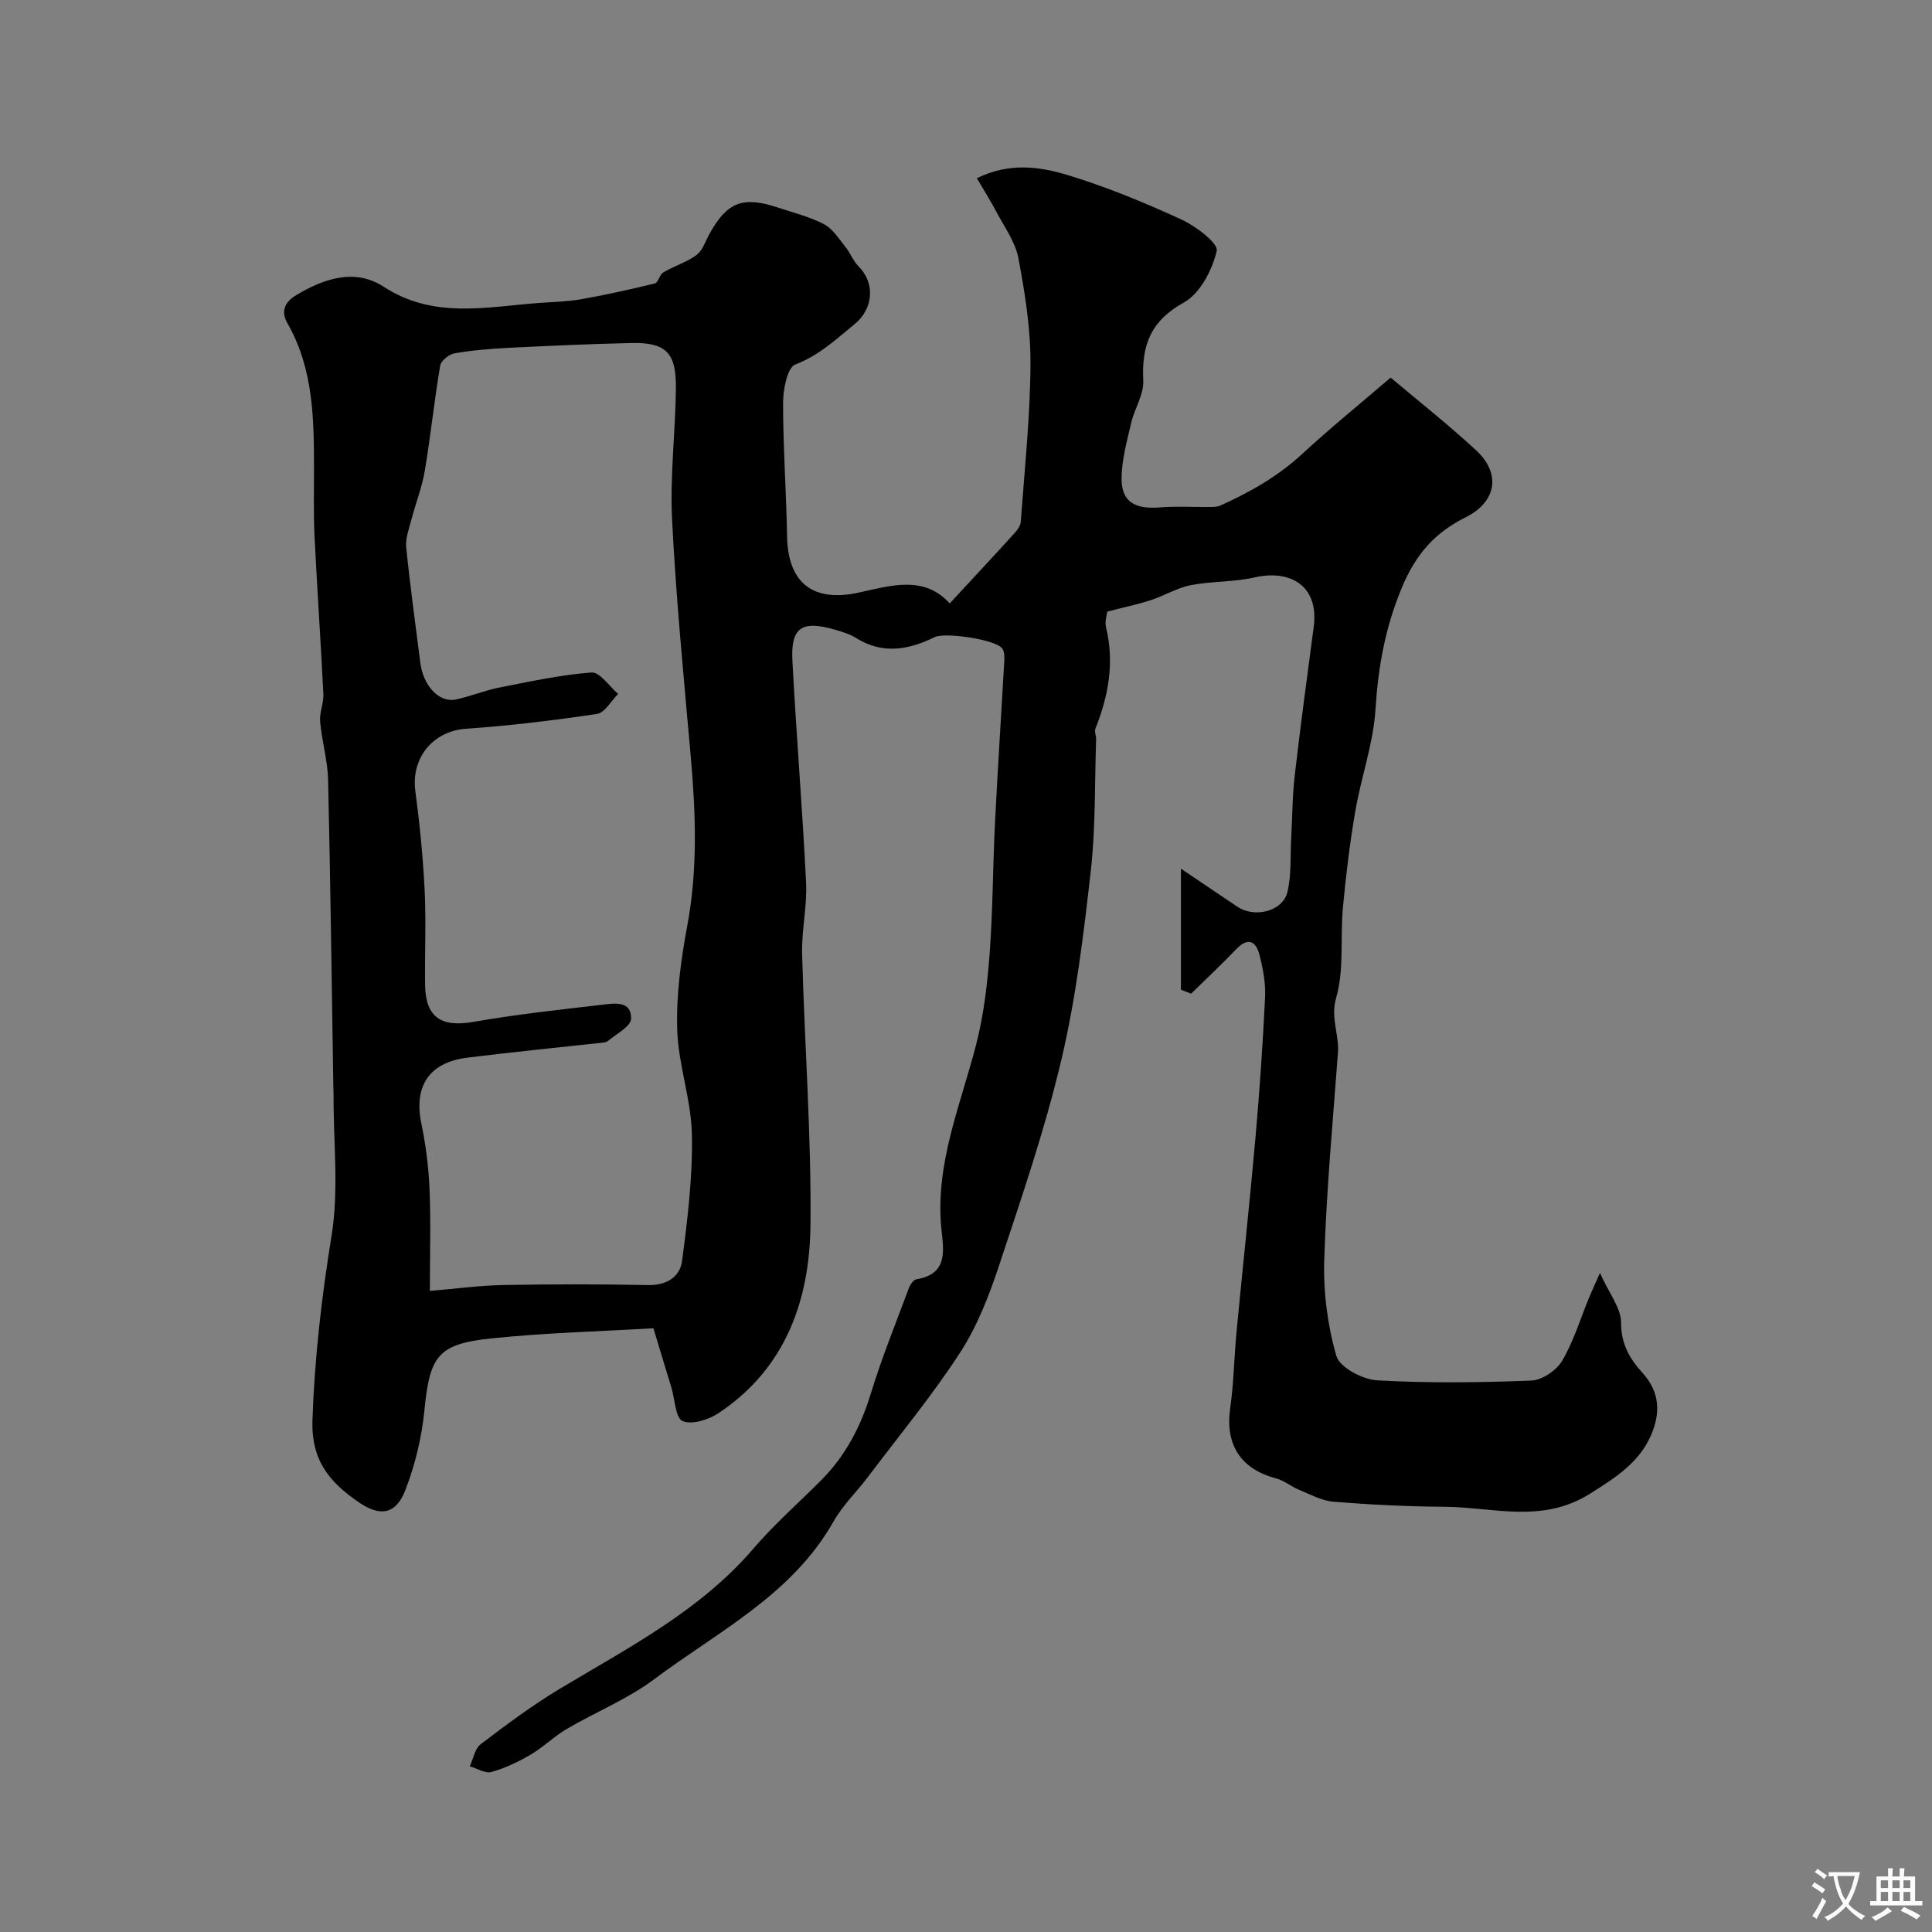 <svg enable-background="new 0 0 400 400" viewBox="0 0 400 400" xmlns="http://www.w3.org/2000/svg"><rect x="0" y="0" width="400" height="400" fill="#808080" stroke="none"/><path d="m135.28 275c-11.14.66-22.43.94-33.63 2.11-11.08 1.15-12.69 3.74-13.78 14.9-.55 5.58-1.92 11.23-3.93 16.46-1.95 5.08-5.2 5.61-9.64 2.57-5.96-4.08-9.89-8.55-9.61-17.03.44-12.89 1.9-25.48 3.96-38.19 1.53-9.46.37-19.36.41-29.06 0-.67-.04-1.33-.05-2-.34-21.1-.59-42.2-1.08-63.29-.09-4.02-1.29-8.01-1.65-12.05-.17-1.88.76-3.84.67-5.73-.54-10.89-1.29-21.78-1.83-32.67-.22-4.49-.11-9-.11-13.49-.01-10.53-.02-21.03-5.51-30.62-1.23-2.15-.84-4.18 1.71-5.73 5.87-3.56 12.28-5.67 18.23-1.81 10.35 6.72 21.2 4.17 32.08 3.36 2.95-.22 5.94-.27 8.84-.78 5.11-.91 10.18-2.03 15.22-3.27.7-.17.95-1.77 1.7-2.24 1.58-.99 3.38-1.61 5.03-2.49.94-.5 1.96-1.05 2.61-1.86.8-1 1.23-2.3 1.85-3.45 3.7-6.79 6.95-8.1 14.21-5.69 3.24 1.08 6.63 1.9 9.62 3.47 1.81.94 3.07 3.01 4.43 4.7 1.02 1.26 1.61 2.9 2.73 4.03 3.52 3.53 3.02 8.81-.8 11.94-3.87 3.16-7.38 6.5-12.29 8.37-1.65.63-2.53 5.11-2.54 7.83-.01 9.26.66 18.52.83 27.79.18 9.63 5.38 13.67 14.78 11.62 6.65-1.45 13.55-3.67 18.89 2.23 4.61-4.99 8.97-9.65 13.26-14.37.64-.71 1.38-1.64 1.45-2.51.79-10.89 1.95-21.79 2.01-32.69.04-7.3-1.14-14.68-2.5-21.9-.63-3.37-2.9-6.45-4.55-9.59-1.17-2.24-2.54-4.38-4.05-6.97 6.69-3.3 12.97-2.42 18.78-.66 8.07 2.44 15.93 5.71 23.6 9.22 2.97 1.36 7.65 4.93 7.28 6.49-.93 3.97-3.46 8.84-6.81 10.69-6.92 3.82-8.76 8.9-8.4 16.16.14 2.89-1.83 5.83-2.52 8.82-.87 3.78-1.95 7.64-1.97 11.47-.02 4.8 2.76 6.39 7.96 5.96 3.33-.28 6.7-.05 10.05-.09.82-.01 1.72.03 2.44-.29 6.14-2.77 11.92-6.04 16.95-10.69 5.81-5.37 11.96-10.35 18.31-15.8 5.77 4.87 11.96 9.74 17.71 15.07 5.18 4.79 4.22 10.66-2.18 13.85-6.43 3.21-10.36 7.67-13.25 14.66-3.43 8.27-4.87 16.34-5.42 25.09-.44 7.07-2.96 13.99-4.17 21.05-1.14 6.61-1.95 13.29-2.57 19.97-.58 6.24.29 12.82-1.4 18.7-1.22 4.25.65 7.58.37 11.35-1.06 14.29-2.39 28.57-2.84 42.88-.21 6.64.67 13.55 2.5 19.91.68 2.38 5.41 4.9 8.42 5.07 10.63.61 21.33.47 31.97.05 2.23-.09 5.2-2.11 6.37-4.1 2.37-4.02 3.74-8.63 5.54-13 .53-1.28 1.12-2.54 2.28-5.17 1.92 4.26 4.39 7.29 4.38 10.31-.03 4.47 1.89 7.57 4.49 10.44 3.63 4.01 3.63 8.41 1.71 12.83-2.49 5.72-7.38 8.81-12.66 12.13-9.92 6.24-20.06 2.76-30.13 2.69-7.65-.05-15.32-.43-22.95-1.04-2.44-.2-4.82-1.53-7.17-2.49-1.63-.67-3.07-1.91-4.74-2.35-7.35-1.94-10.55-7.02-9.48-14.53.74-5.22.81-10.53 1.31-15.79 1.28-13.4 2.73-26.79 3.92-40.2.86-9.68 1.52-19.39 1.99-29.1.14-2.89-.43-5.9-1.15-8.73-.73-2.89-2.38-3.76-4.84-1.19-3.02 3.14-6.2 6.13-9.31 9.18-.71-.27-1.41-.54-2.12-.81 0-8.03 0-16.06 0-25.06 4.32 2.91 8.01 5.4 11.69 7.88 3.53 2.38 9.36.98 10.34-2.99.87-3.53.59-7.34.79-11.03.25-4.41.24-8.85.75-13.23 1.18-10.24 2.57-20.46 3.92-30.69 1.12-8.48-4.8-11.94-12.25-10.24-4.3.98-8.86.76-13.2 1.6-2.83.55-5.43 2.17-8.2 3.08-2.65.87-5.39 1.44-9.07 2.39-.04.4-.6 1.97-.27 3.32 1.76 7.27.49 14.15-2.21 20.92-.24.61.18 1.46.15 2.2-.31 9.11-.09 18.28-1.11 27.31-1.48 13.08-3.06 26.24-6.08 39.02-3.38 14.35-8.19 28.39-12.83 42.41-2.08 6.29-4.54 12.68-8.11 18.19-5.8 8.95-12.64 17.22-19.08 25.75-2.37 3.14-5.28 5.94-7.19 9.32-8.6 15.18-23.89 22.71-37.06 32.58-5.53 4.15-12.17 6.81-18.19 10.35-2.6 1.53-4.8 3.75-7.41 5.28-2.55 1.49-5.3 2.81-8.13 3.6-1.29.36-2.98-.74-4.49-1.17.73-1.56 1.05-3.67 2.27-4.59 5.32-4.04 10.71-8.07 16.43-11.5 14.21-8.52 29-16.12 40.07-29.04 4.31-5.03 9.35-9.43 14.03-14.15 5-5.04 8.15-11.07 10.23-17.88 2.26-7.4 5.18-14.59 7.88-21.85.27-.72.95-1.73 1.56-1.83 6.86-1.1 5.54-6.45 5.15-10.66-1.24-13.38 3.98-25.38 7.2-37.86 1.58-6.12 2.34-12.53 2.81-18.85.68-9.07.66-18.2 1.12-27.29.56-11.19 1.3-22.38 1.93-33.57.04-.79-.01-1.78-.44-2.37-1.35-1.87-11.86-3.39-13.96-2.36-5.35 2.62-10.76 3.66-16.26.21-1.35-.85-2.97-1.33-4.52-1.77-6.77-1.95-9.06-.44-8.7 6.47.8 15.31 2.08 30.6 2.83 45.91.24 4.91-.95 9.87-.82 14.79.5 18.7 1.92 37.41 1.73 56.1-.16 15.58-5.15 29.71-18.98 38.93-2.08 1.39-5.53 2.5-7.49 1.68-1.48-.62-1.59-4.51-2.33-6.95-1.11-3.67-2.23-7.35-3.72-12.27zm-46.28-7.73c5.46-.46 10.33-1.13 15.21-1.22 9.99-.18 20-.19 29.99.01 3.82.08 6.57-1.72 7-4.92 1.16-8.7 2.22-17.51 2.05-26.25-.14-7.25-2.82-14.45-3.04-21.71-.22-7.15.76-14.44 2.08-21.51 2.22-11.83 1.74-23.59.69-35.44-1.44-16.22-3.02-32.45-3.84-48.71-.45-9.06.72-18.19.8-27.29.06-7.29-2.16-9.37-9.25-9.21-8.44.19-16.87.57-25.3.99-3.76.19-7.54.5-11.25 1.13-1.15.2-2.83 1.52-3 2.54-1.23 7.25-1.98 14.58-3.2 21.83-.58 3.43-1.9 6.74-2.78 10.12-.49 1.87-1.24 3.85-1.06 5.7.81 7.97 1.91 15.92 2.92 23.87.61 4.8 3.88 8.33 7.33 7.62 3.01-.61 5.89-1.85 8.89-2.44 6.38-1.26 12.77-2.66 19.23-3.15 1.72-.13 3.67 2.87 5.51 4.44-1.45 1.44-2.75 3.9-4.38 4.14-9 1.35-18.06 2.44-27.13 3.07-6.76.47-11.4 5.98-10.48 12.89.91 6.83 1.59 13.7 1.93 20.58.32 6.52 0 13.06.09 19.59.09 6.67 3.36 8.79 9.93 7.64 8.86-1.54 17.81-2.53 26.75-3.56 2.47-.29 6.07-.9 5.97 2.9-.04 1.58-3.03 3.13-4.77 4.58-.45.37-1.24.38-1.89.45-9.11 1.01-18.23 1.89-27.32 3.04-7.87 1-11.03 5.94-9.45 13.58.92 4.47 1.51 9.07 1.7 13.63.28 6.68.07 13.35.07 21.07z" fill="#000001"/><g fill="#fafbfa"><path d="m377.9 391.2c-.2.3-.4.5-.6.8-.7-.6-1.4-1-2.2-1.5.2-.3.4-.5.5-.8.6.4 1.4.8 2.3 1.5zm-1.8 6.1c-.2-.2-.5-.4-.9-.6.4-.6.8-1.2 1.2-1.9s.7-1.3.9-1.9c.3.3.5.5.8.7-.7 1.3-1.4 2.6-2 3.7zm2.2-9c-.3.3-.5.5-.6.8-.6-.6-1.3-1.1-2-1.5.3-.3.5-.5.6-.7.6.5 1.3.9 2 1.4zm.3.2v-.9h2 4.5c-.3 1.3-.6 2.5-1 3.6s-.9 2.1-1.4 3c.4.5 1 1 1.6 1.4s1.2.8 1.9 1.1c-.3.2-.5.4-.8.8-.4-.3-1-.7-1.6-1.2s-1.2-1.1-1.6-1.6c-.5.6-1.1 1.1-1.7 1.6s-1.4.9-2.1 1.4c-.1-.3-.3-.5-.7-.8.6-.2 1.2-.5 1.9-1s1.4-1.1 2-1.8c-.5-.8-.9-1.6-1.2-2.5s-.6-2-.8-3.2c-.4.1-.7.1-1 .1zm2.5 2.7c.2 1 .7 1.7 1 2.2.3-.5.6-1.1 1-2s.6-1.9.9-3h-3.2-.4c.1.9.3 1.8.7 2.8z"/><path d="m396.5 388.5v1.5 3.6h1.5v.9c-.4 0-1 0-1.7 0h-7.9c-.5 0-.9 0-1.2 0v-.9h1.3v-3.5c0-.7 0-1.2 0-1.6h2.4c0-.8 0-1.4 0-1.7h1c0 .3-.1.8-.1 1.7h1.5c0-.8 0-1.4 0-1.7h1c0 .3-.1.9-.1 1.7zm-8.2 9.2c-.2-.3-.5-.5-.8-.8.8-.3 1.4-.6 1.9-.9s1-.7 1.4-1.1c.3.3.6.5.9.8-1.6 1-2.8 1.6-3.4 2zm2.6-6.8v-1.6h-1.5v1.6zm0 2.7v-1.9h-1.5v1.9zm2.4-2.7v-1.6h-1.5v1.6zm0 2.7v-1.9h-1.5v1.9zm.2 2 .7-.8c.4.2.9.5 1.6.8s1.3.7 1.8 1c-.3.3-.5.5-.8.8-.4-.3-1.5-1-3.3-1.8zm2-4.7v-1.6h-1.4v1.6zm0 2.7v-1.9h-1.4v1.9z"/></g></svg>